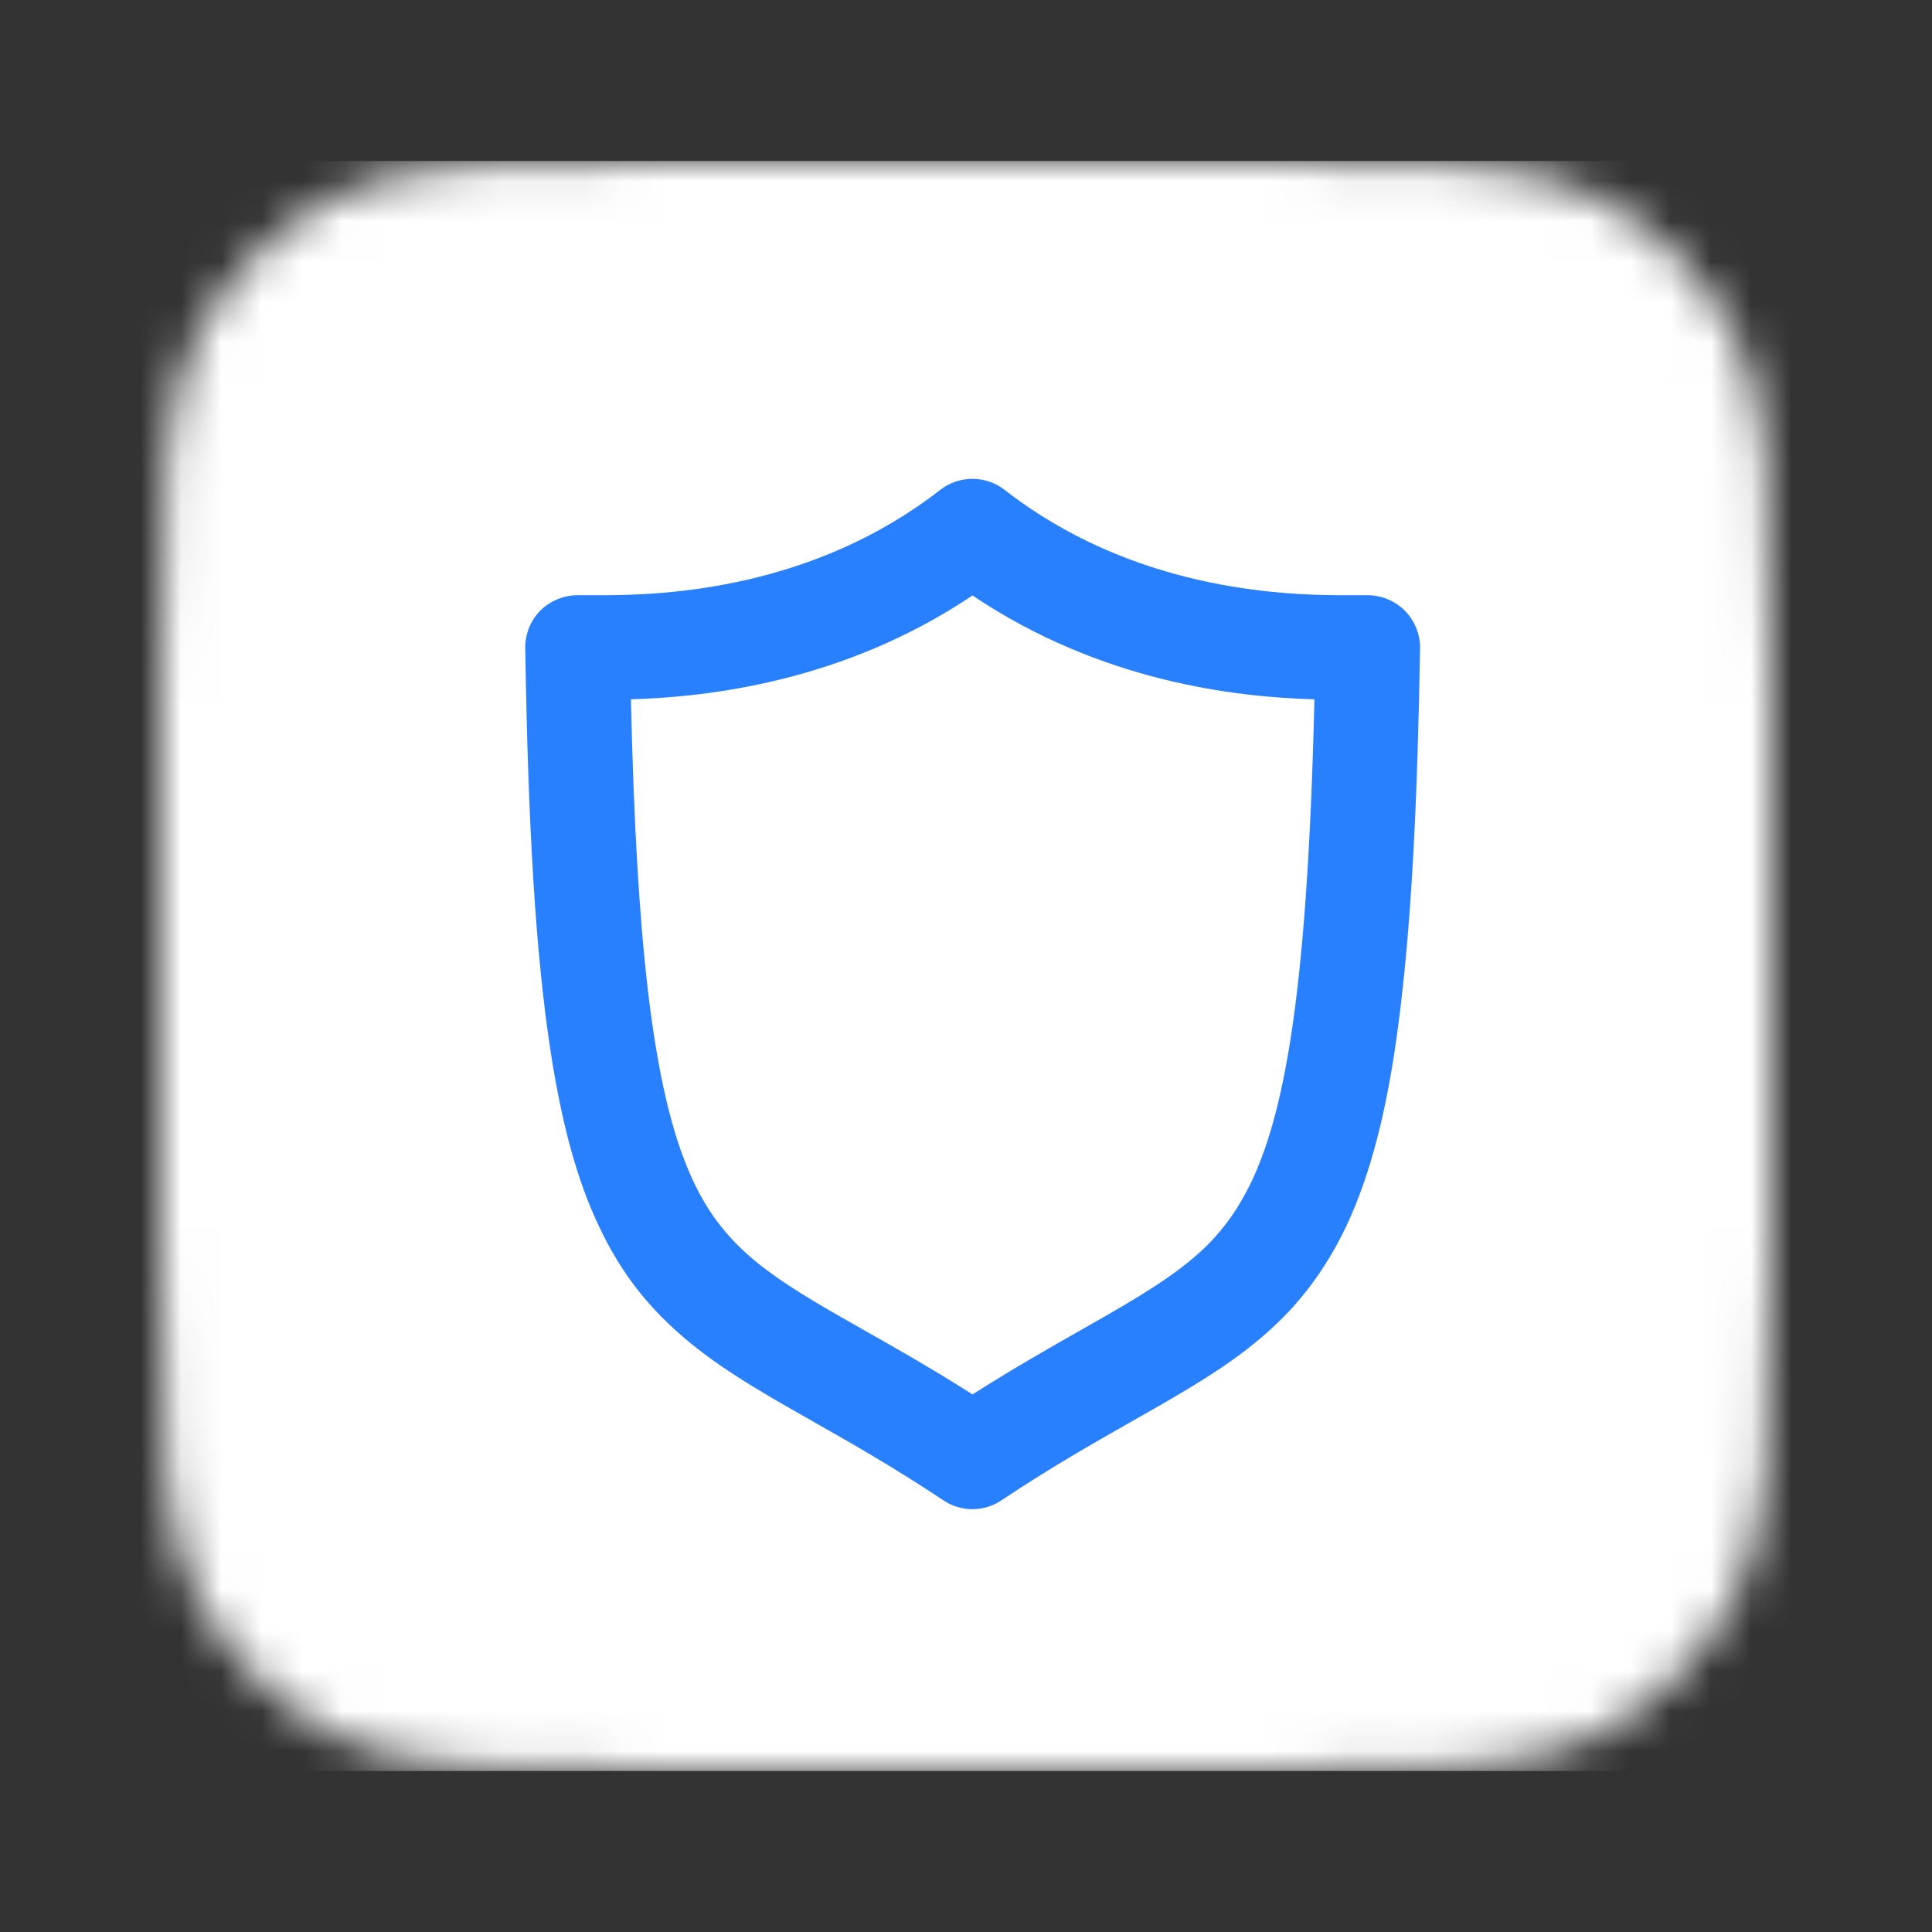 <svg width="48" height="48" viewBox="0 0 48 48" fill="none" xmlns="http://www.w3.org/2000/svg">
<rect x="0" y="0" width="48" height="48" fill="#333333" stroke="none"/>
<mask id="mask0_18840_86309" style="mask-type:alpha" maskUnits="userSpaceOnUse" x="4" y="4" width="40" height="40">
<path d="M31.12 4H16.88C12.324 4 10.046 4 8.312 4.901C6.851 5.66 5.66 6.851 4.901 8.312C4 10.046 4 12.324 4 16.88V31.12C4 35.676 4 37.954 4.901 39.688C5.66 41.149 6.851 42.34 8.312 43.099C10.046 44 12.324 44 16.88 44H31.12C35.676 44 37.954 44 39.688 43.099C41.149 42.34 42.34 41.149 43.099 39.688C44 37.954 44 35.676 44 31.12V16.88C44 12.324 44 10.046 43.099 8.312C42.34 6.851 41.149 5.66 39.688 4.901C37.954 4 35.676 4 31.12 4Z" fill="#C4C4C4"/>
</mask>
<g mask="url(#mask0_18840_86309)">
<path d="M44.684 4H2.945V44H44.684V4Z" fill="white"/>
<path fill-rule="evenodd" clip-rule="evenodd" d="M33.981 14.788C34.331 14.788 34.662 14.931 34.906 15.175C35.15 15.425 35.287 15.763 35.281 16.106C35.219 19.831 35.075 22.681 34.806 24.938C34.544 27.194 34.15 28.869 33.557 30.225C33.157 31.131 32.662 31.881 32.081 32.519C31.3 33.363 30.406 33.975 29.431 34.556C29.015 34.806 28.581 35.052 28.126 35.31C27.157 35.861 26.089 36.467 24.881 37.275C24.444 37.569 23.875 37.569 23.438 37.275C22.21 36.457 21.129 35.844 20.15 35.289C19.933 35.165 19.721 35.044 19.512 34.925C18.368 34.263 17.338 33.631 16.438 32.719C15.838 32.119 15.319 31.388 14.906 30.519C14.344 29.356 13.962 27.95 13.681 26.131C13.306 23.7 13.119 20.519 13.05 16.106C13.044 15.763 13.175 15.425 13.419 15.175C13.662 14.931 14 14.788 14.35 14.788H14.887C16.544 14.794 20.2 14.631 23.362 12.169C23.831 11.806 24.487 11.806 24.957 12.169C28.119 14.631 31.774 14.794 33.438 14.788H33.981ZM31.075 29.394C31.481 28.556 31.819 27.4 32.075 25.738C32.381 23.75 32.568 21.05 32.657 17.375C30.706 17.319 27.357 16.944 24.162 14.794C20.968 16.938 17.619 17.313 15.675 17.375C15.744 20.413 15.881 22.775 16.1 24.631C16.35 26.744 16.706 28.175 17.15 29.181C17.444 29.85 17.768 30.331 18.157 30.756C18.674 31.325 19.331 31.794 20.225 32.331C20.596 32.554 21.004 32.785 21.449 33.037C22.242 33.486 23.149 33.999 24.162 34.644C25.157 34.01 26.051 33.502 26.834 33.056C27.07 32.922 27.297 32.793 27.512 32.669C28.612 32.038 29.425 31.513 30.031 30.9C30.438 30.481 30.768 30.025 31.075 29.394Z" fill="#2980FE"/>
</g>
</svg>
